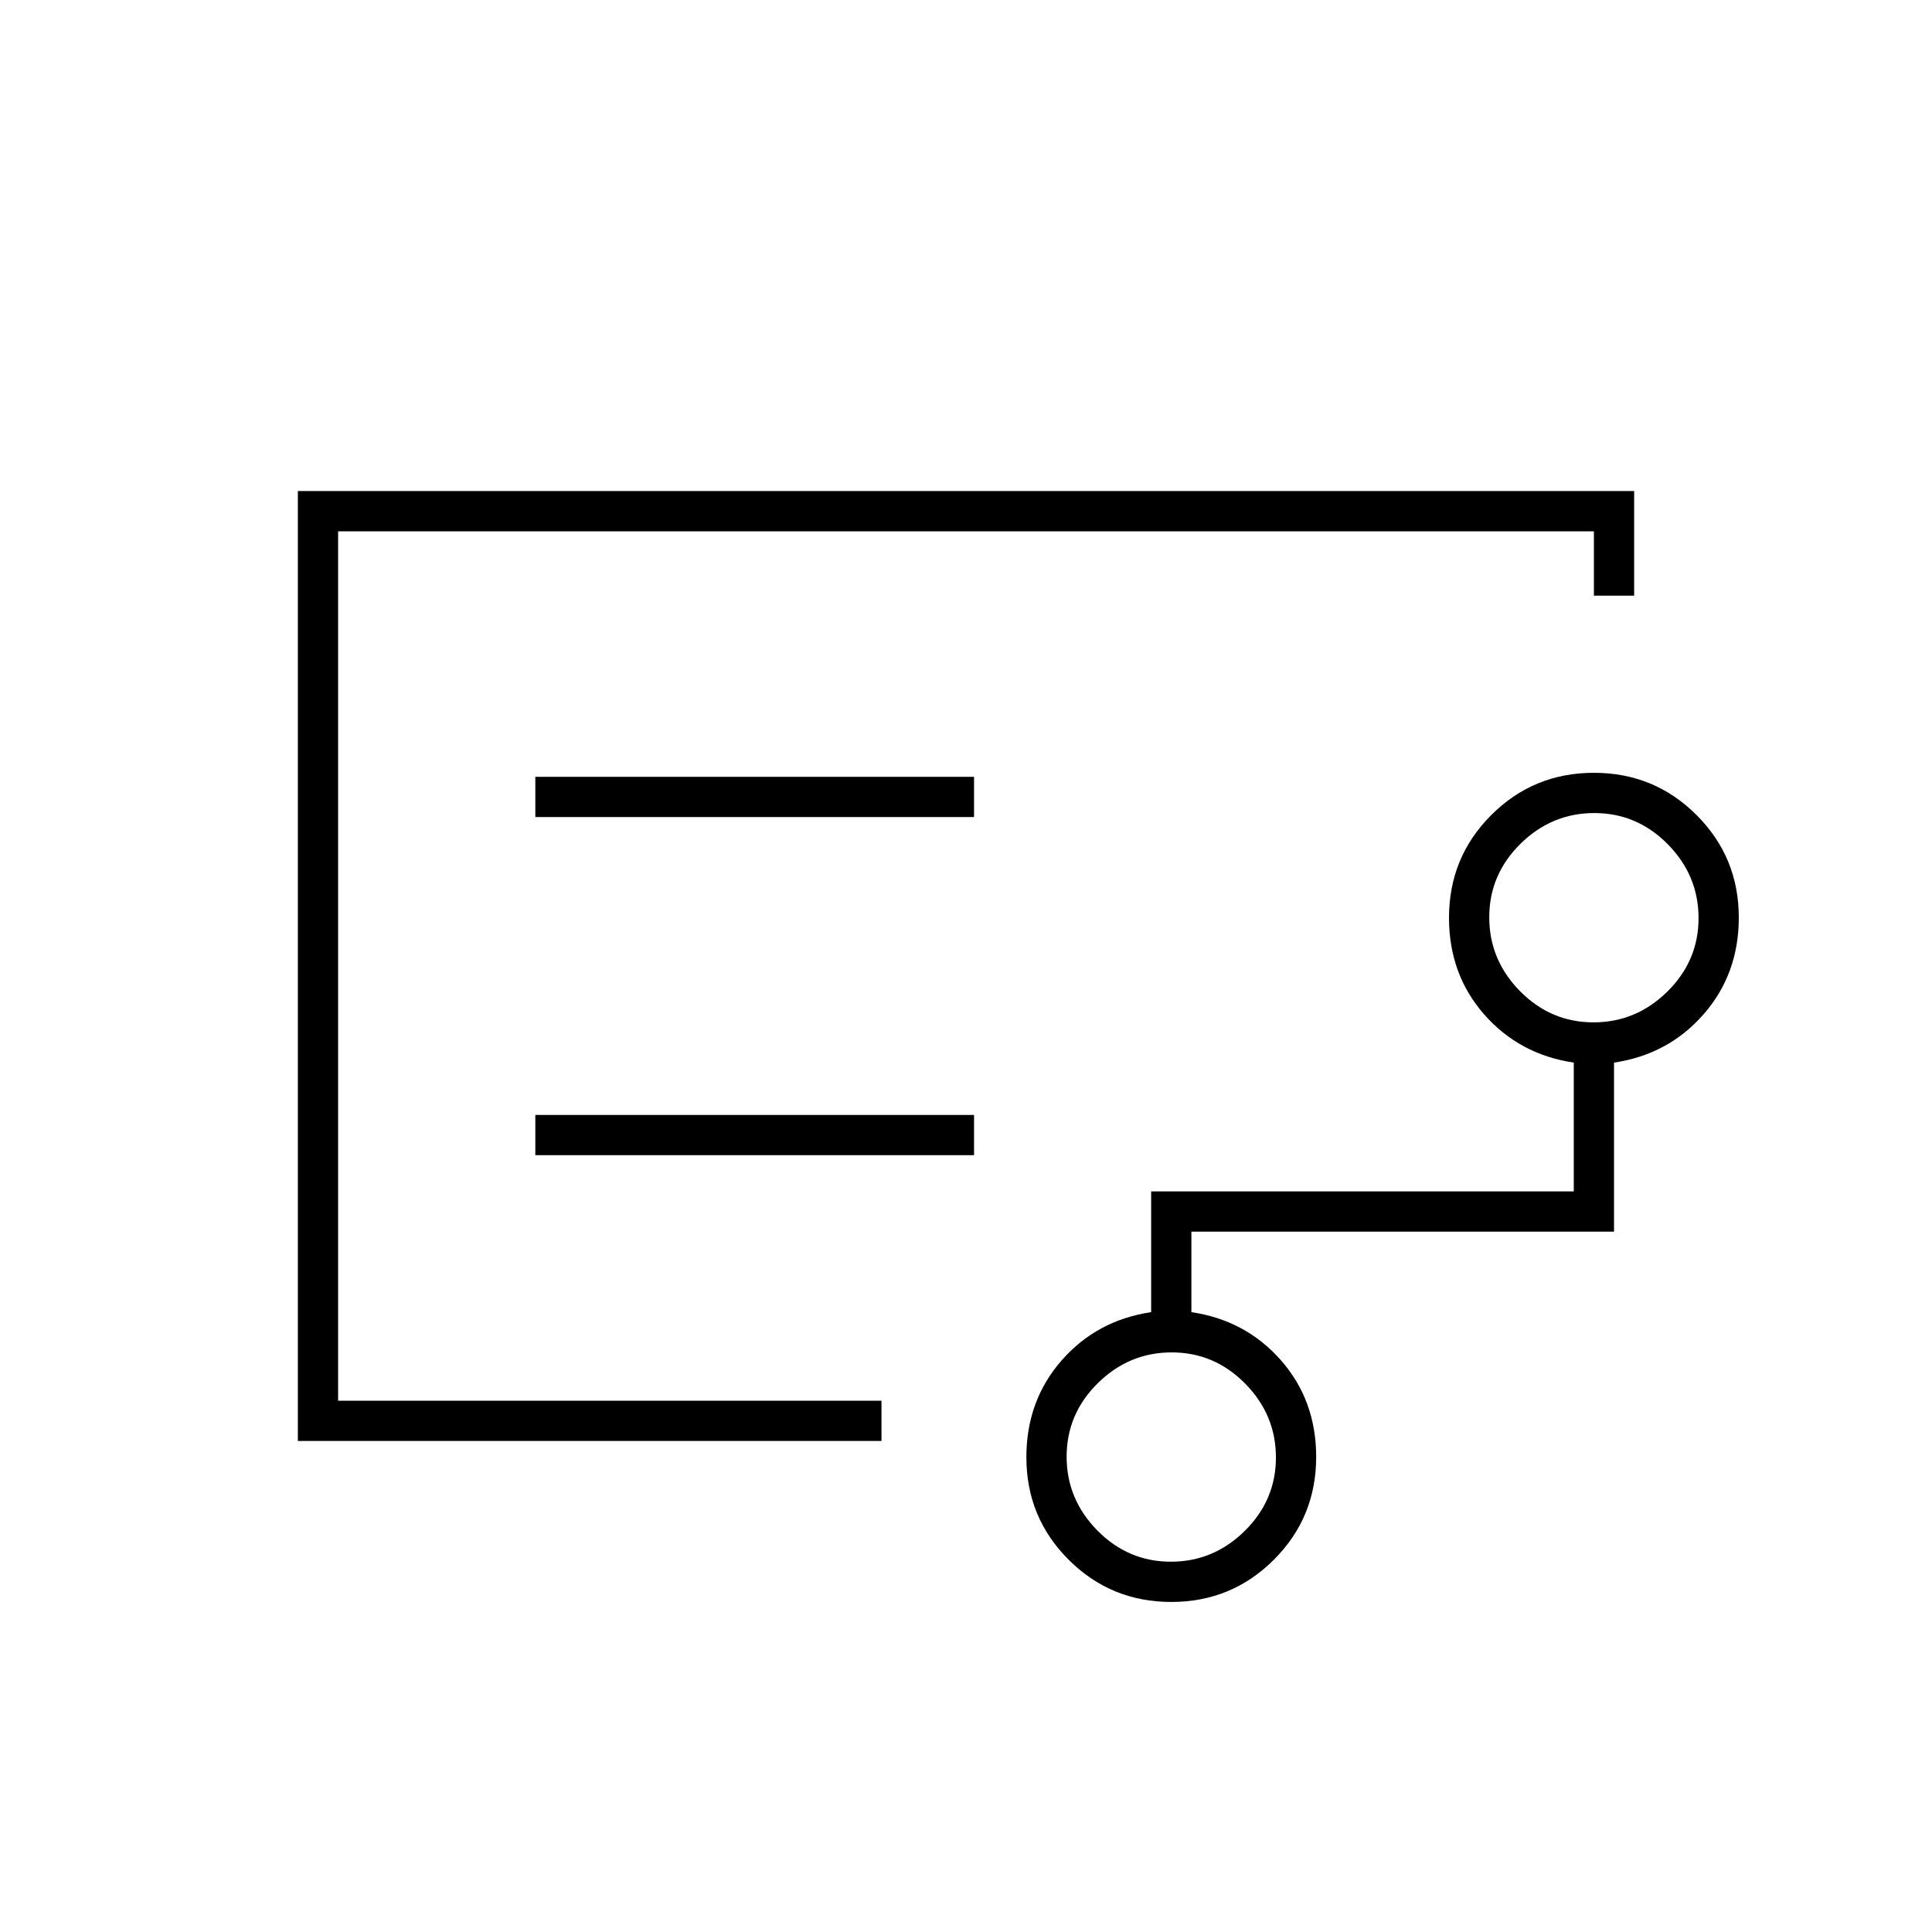 <svg xmlns="http://www.w3.org/2000/svg" height="20" viewBox="0 -960 960 960" width="20"><path d="M168-440v176-432 256Zm413.789 256Q603-184 618.5-199.289q15.5-15.29 15.5-36.5Q634-257 618.711-272.5q-15.29-15.5-36.5-15.5Q561-288 545.5-272.711q-15.5 15.29-15.5 36.5Q530-215 545.289-199.5q15.29 15.5 36.5 15.5Zm210-268Q813-452 828.5-467.289q15.5-15.29 15.5-36.5Q844-525 828.711-540.5q-15.29-15.5-36.5-15.5Q771-556 755.5-540.711q-15.5 15.29-15.5 36.5Q740-483 755.289-467.5q15.29 15.5 36.5 15.5ZM266-554h218v-20H266v20Zm0 168h218v-20H266v20ZM148-244v-472h664v52h-20v-32H168v432h270v20H148Zm434 80q-30 0-51-20.978t-21-50.947Q510-264 527.5-284q17.5-20 44.5-24v-60h210v-64q-27-4-44.5-23.921-17.5-19.92-17.5-48.046Q720-534 741-555t51-21q30 0 51 20.978t21 50.946Q864-476 846.5-456T802-432v84H592v40q27 4 44.5 23.921 17.5 19.92 17.5 48.046Q654-206 633-185t-51 21Z"/></svg>